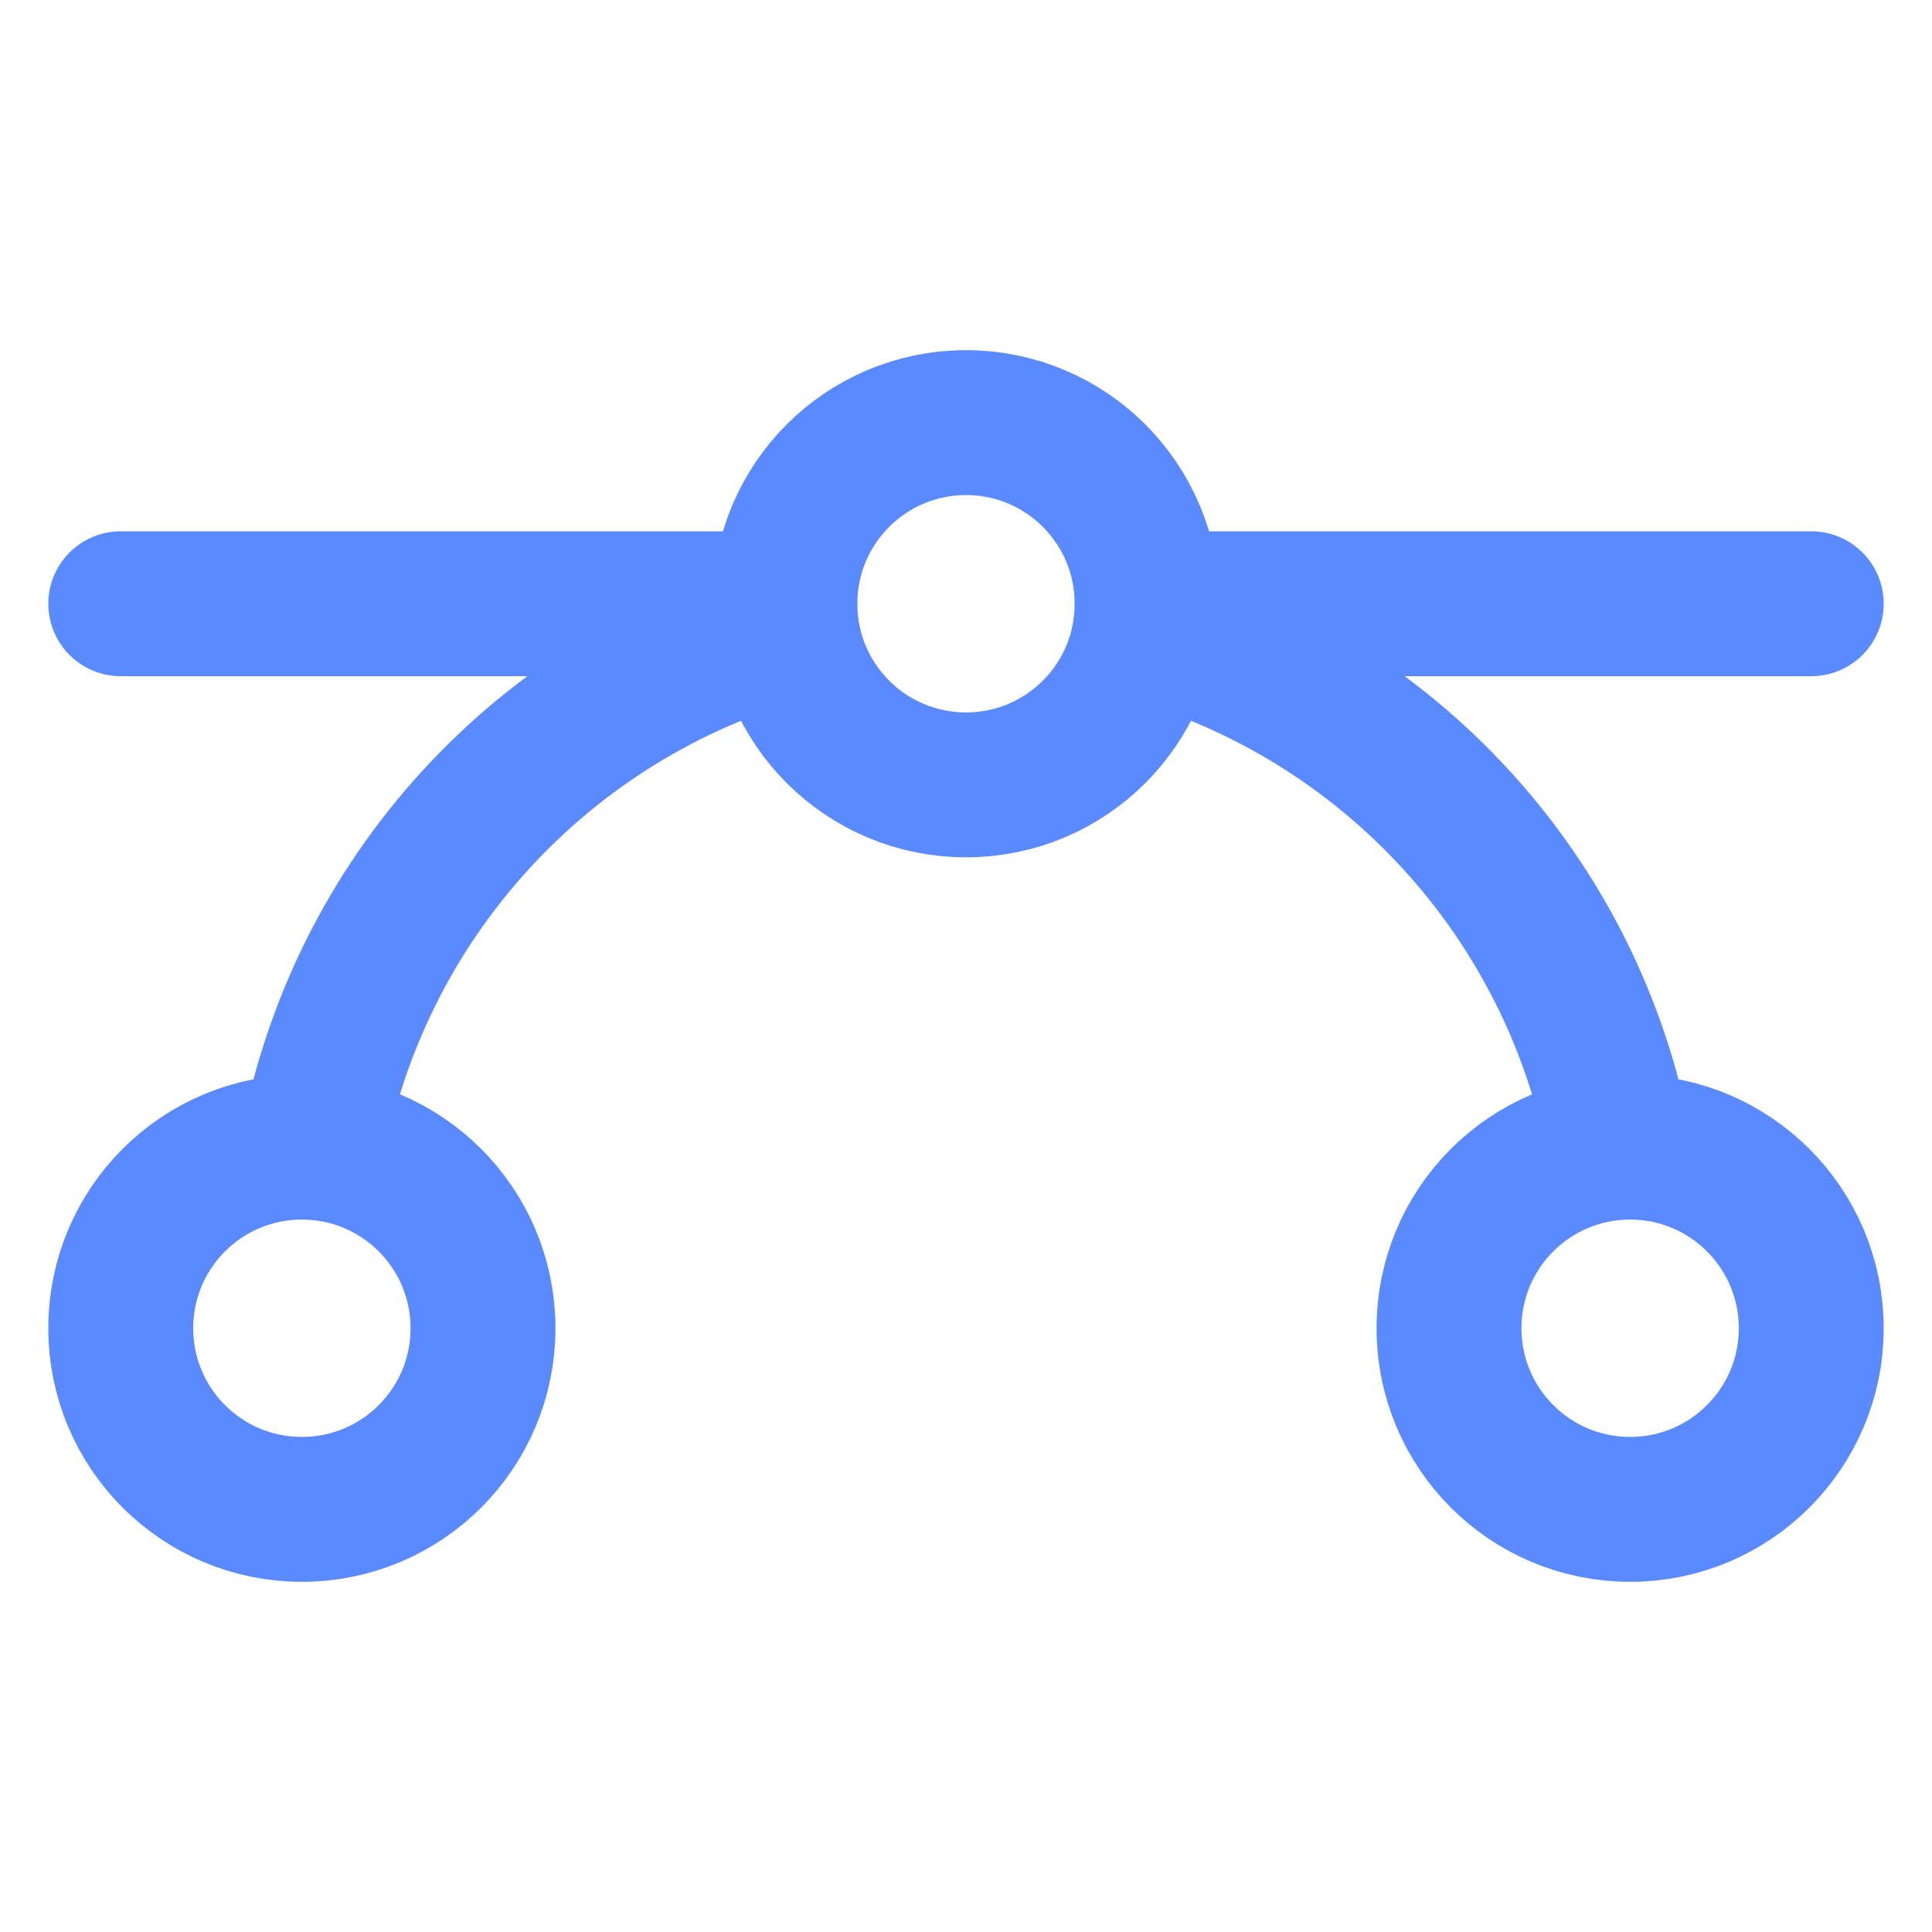 <svg width="20" height="20" viewBox="0 0 20 20" fill="none" xmlns="http://www.w3.org/2000/svg">
<g clip-path="url(#clip0_57_4112)">
<path d="M1.25 6.25H8.125" stroke="#5B89FF" stroke-width="1.5" stroke-linecap="round" stroke-linejoin="round"/>
<path d="M11.875 6.25H18.75" stroke="#5B89FF" stroke-width="1.5" stroke-linecap="round" stroke-linejoin="round"/>
<path d="M10 8.125C11.036 8.125 11.875 7.286 11.875 6.25C11.875 5.214 11.036 4.375 10 4.375C8.964 4.375 8.125 5.214 8.125 6.25C8.125 7.286 8.964 8.125 10 8.125Z" stroke="#5B89FF" stroke-width="1.5" stroke-linecap="round" stroke-linejoin="round"/>
<path d="M3.125 15.625C4.161 15.625 5 14.786 5 13.75C5 12.714 4.161 11.875 3.125 11.875C2.089 11.875 1.25 12.714 1.25 13.75C1.25 14.786 2.089 15.625 3.125 15.625Z" stroke="#5B89FF" stroke-width="1.5" stroke-linecap="round" stroke-linejoin="round"/>
<path d="M16.875 15.625C17.91 15.625 18.75 14.786 18.75 13.75C18.75 12.714 17.91 11.875 16.875 11.875C15.839 11.875 15 12.714 15 13.75C15 14.786 15.839 15.625 16.875 15.625Z" stroke="#5B89FF" stroke-width="1.5" stroke-linecap="round" stroke-linejoin="round"/>
<path d="M11.859 6.508C13.097 6.855 14.212 7.542 15.079 8.491C15.946 9.439 16.53 10.611 16.766 11.875" stroke="#5B89FF" stroke-width="1.5" stroke-linecap="round" stroke-linejoin="round"/>
<path d="M3.234 11.875C3.47 10.611 4.054 9.439 4.921 8.491C5.788 7.542 6.903 6.855 8.141 6.508" stroke="#5B89FF" stroke-width="1.5" stroke-linecap="round" stroke-linejoin="round"/>
</g>
<defs>
<clipPath id="clip0_57_4112">
<rect width="20" height="20" fill="white"/>
</clipPath>
</defs>
</svg>

